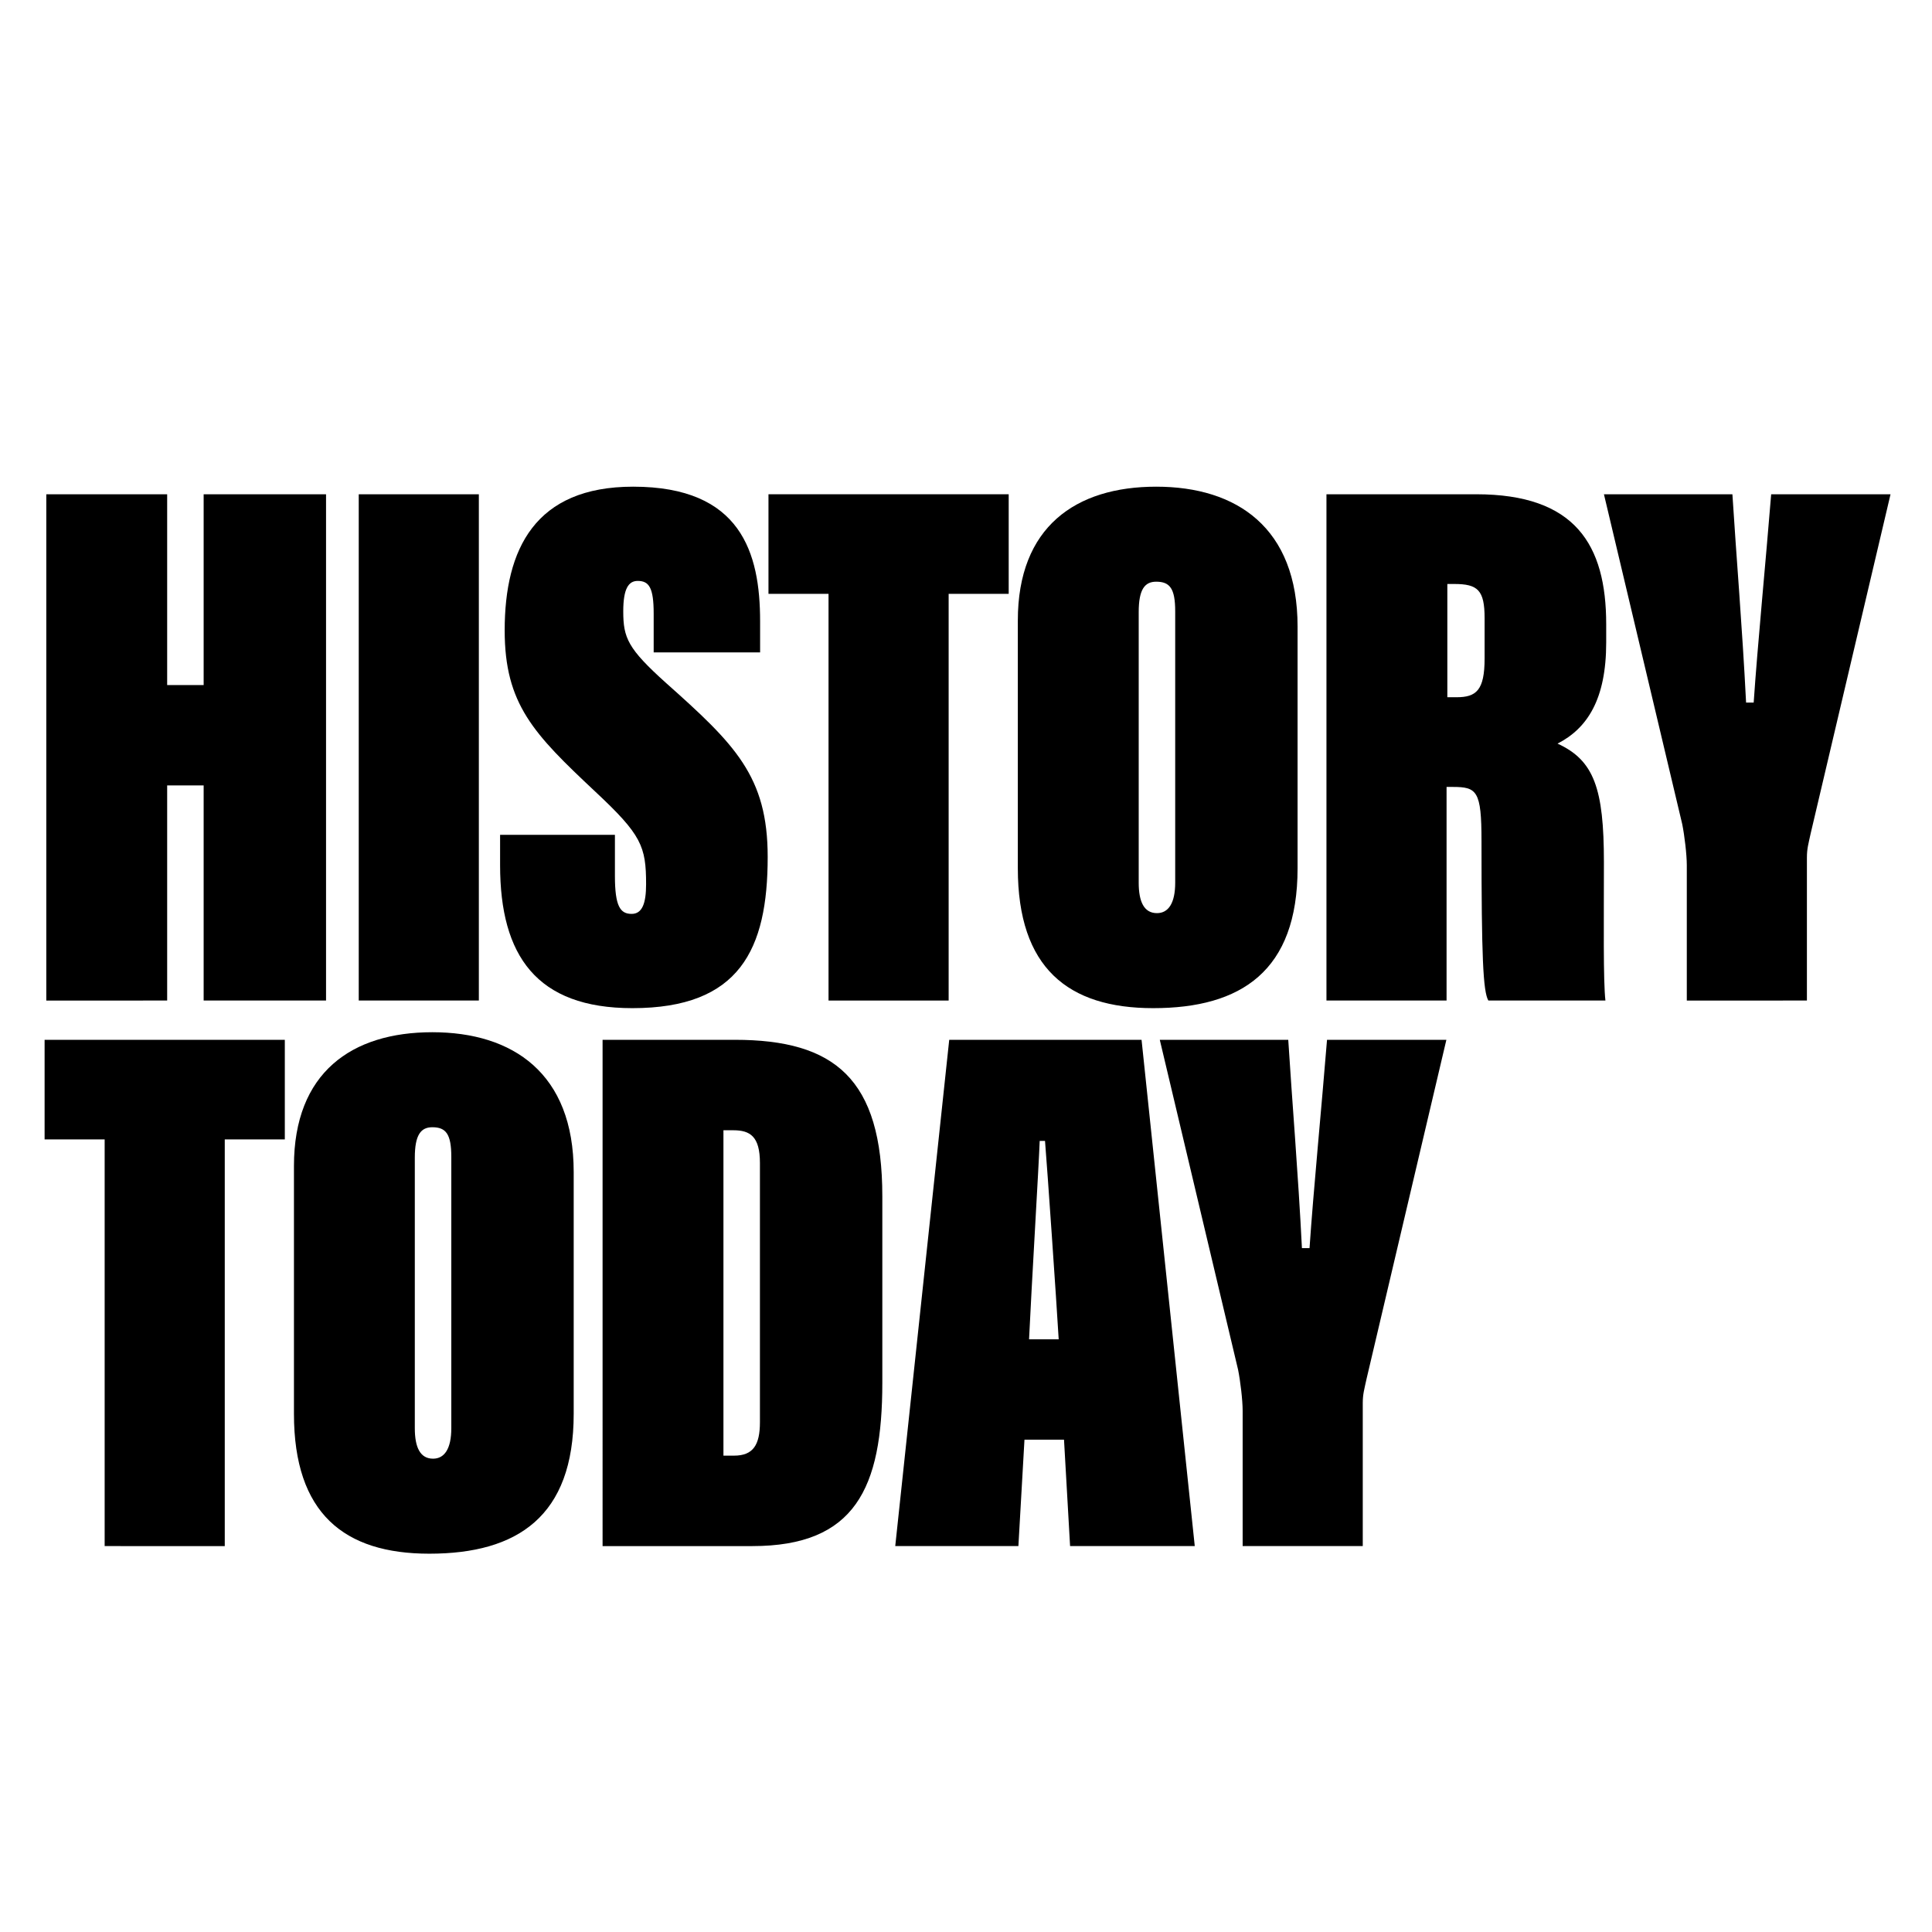 <?xml version="1.0" encoding="utf-8"?>
<!-- Generator: Adobe Illustrator 24.0.0, SVG Export Plug-In . SVG Version: 6.00 Build 0)  -->
<svg version="1.1" id="Layer_1" xmlns="http://www.w3.org/2000/svg" xmlns:xlink="http://www.w3.org/1999/xlink" x="0px" y="0px"
	 viewBox="0 0 1024 1024" style="enable-background:new 0 0 1024 1024;" xml:space="preserve">
<g>
	<path d="M24.54,261.97H88.6V363.1h19.34V261.97h64.87v268.34h-64.87V416.29H88.6v114.02H24.54V261.97z"/>
	<path d="M253.8,261.97v268.34h-63.66V261.97H253.8z"/>
	<path d="M325.92,442.48v21.76c0,16.12,2.82,20.14,8.86,20.14c5.64,0,7.66-5.64,7.66-15.71c0-20.15-2.42-26.19-27-49.15
		c-32.64-30.62-47.95-46.33-47.95-85.42c0-43.11,16.12-76.15,68.09-76.15c57.21,0,67.29,35.05,67.29,71.31v16.52h-56.41v-20.55
		c0-13.7-2.42-17.33-8.46-17.33c-4.84,0-7.66,4.03-7.66,16.12c0,14.1,2.42,19.74,22.56,37.87c36.67,32.64,53.99,49.56,53.99,92.27
		c0,49.15-14.91,80.18-71.72,80.18c-50.77,0-70.11-27.8-70.11-75.75v-16.12H325.92z"/>
	<path d="M439.14,314.75h-31.83v-52.78h127.32v52.78H502.8v215.56h-63.66V314.75z"/>
	<path d="M687.74,332.08V460.2c0,54.39-29.82,74.14-76.55,74.14c-45.13,0-71.72-21.35-71.72-74.14V328.86
		c0-49.56,30.62-70.91,73.33-70.91S687.74,279.7,687.74,332.08z M603.54,324.42v143.44c0,10.07,2.82,16.12,9.67,16.12
		c6.05,0,9.67-5.24,9.67-16.12V324.02c0-12.09-2.82-15.71-10.07-15.71C606.76,308.31,603.54,312.34,603.54,324.42z"/>
	<path d="M766.71,417.09v113.22h-63.66V261.97h79.37c52.38,0,68.9,26.59,68.9,68.9v9.67c0,30.22-10.07,45.53-25.79,53.59
		c19.34,8.86,24.58,23.77,24.58,62.85c0,32.23-0.4,62.85,0.8,73.33h-62.05c-2.82-4.84-3.63-23.37-3.63-84.61
		c0-26.59-2.42-28.61-15.31-28.61H766.71z M767.12,369.55h4.84c10.48,0,14.91-3.63,14.91-20.55v-21.35
		c0-14.91-3.63-18.13-16.12-18.13h-3.63V369.55z"/>
	<path d="M894.04,530.31v-71.72c0-5.64-1.21-15.71-2.42-21.76l-41.5-174.86h68.09c2.01,32.23,5.24,70.51,7.25,110.4h4.03
		c2.01-29.82,6.45-75.34,9.27-110.4h63.26l-42.31,179.7c-1.21,5.64-2.01,8.06-2.01,12.89v75.75H894.04z"/>
</g>
<g>
	<path d="M55.47,603.9H23.64v-52.78h127.32v52.78h-31.83v215.56H55.47V603.9z"/>
	<path d="M304.07,621.23v128.13c0,54.39-29.82,74.13-76.55,74.13c-45.13,0-71.72-21.35-71.72-74.13V618.01
		c0-49.56,30.62-70.91,73.33-70.91S304.07,568.85,304.07,621.23z M219.86,613.57v143.44c0,10.07,2.82,16.12,9.67,16.12
		c6.04,0,9.67-5.24,9.67-16.12V613.17c0-12.09-2.82-15.71-10.07-15.71C223.08,597.46,219.86,601.49,219.86,613.57z"/>
	<path d="M319.38,551.12h70.11c52.78,0,78.16,20.55,78.16,83v98.72c0,56-14.5,86.62-68.9,86.62h-79.37V551.12z M383.44,771.52h5.64
		c10.07,0,13.7-5.64,13.7-17.73V616.39c0-14.1-5.24-17.33-14.1-17.33h-5.24V771.52z"/>
	<path d="M542.99,763.05l-3.22,56.41H474.5l28.61-268.34h101.94l28.2,268.34h-66.08l-3.22-56.41H542.99z M561.13,709.87
		c-1.21-20.55-6.05-90.66-7.25-105.16h-2.82c-0.4,11.69-4.43,78.97-5.64,105.16H561.13z"/>
	<path d="M658.63,819.46v-71.72c0-5.64-1.21-15.71-2.42-21.76l-41.5-174.86h68.09c2.01,32.23,5.24,70.51,7.25,110.4h4.03
		c2.01-29.82,6.45-75.34,9.27-110.4h63.26l-42.31,179.7c-1.21,5.64-2.01,8.06-2.01,12.89v75.75H658.63z"/>
</g>
</svg>
